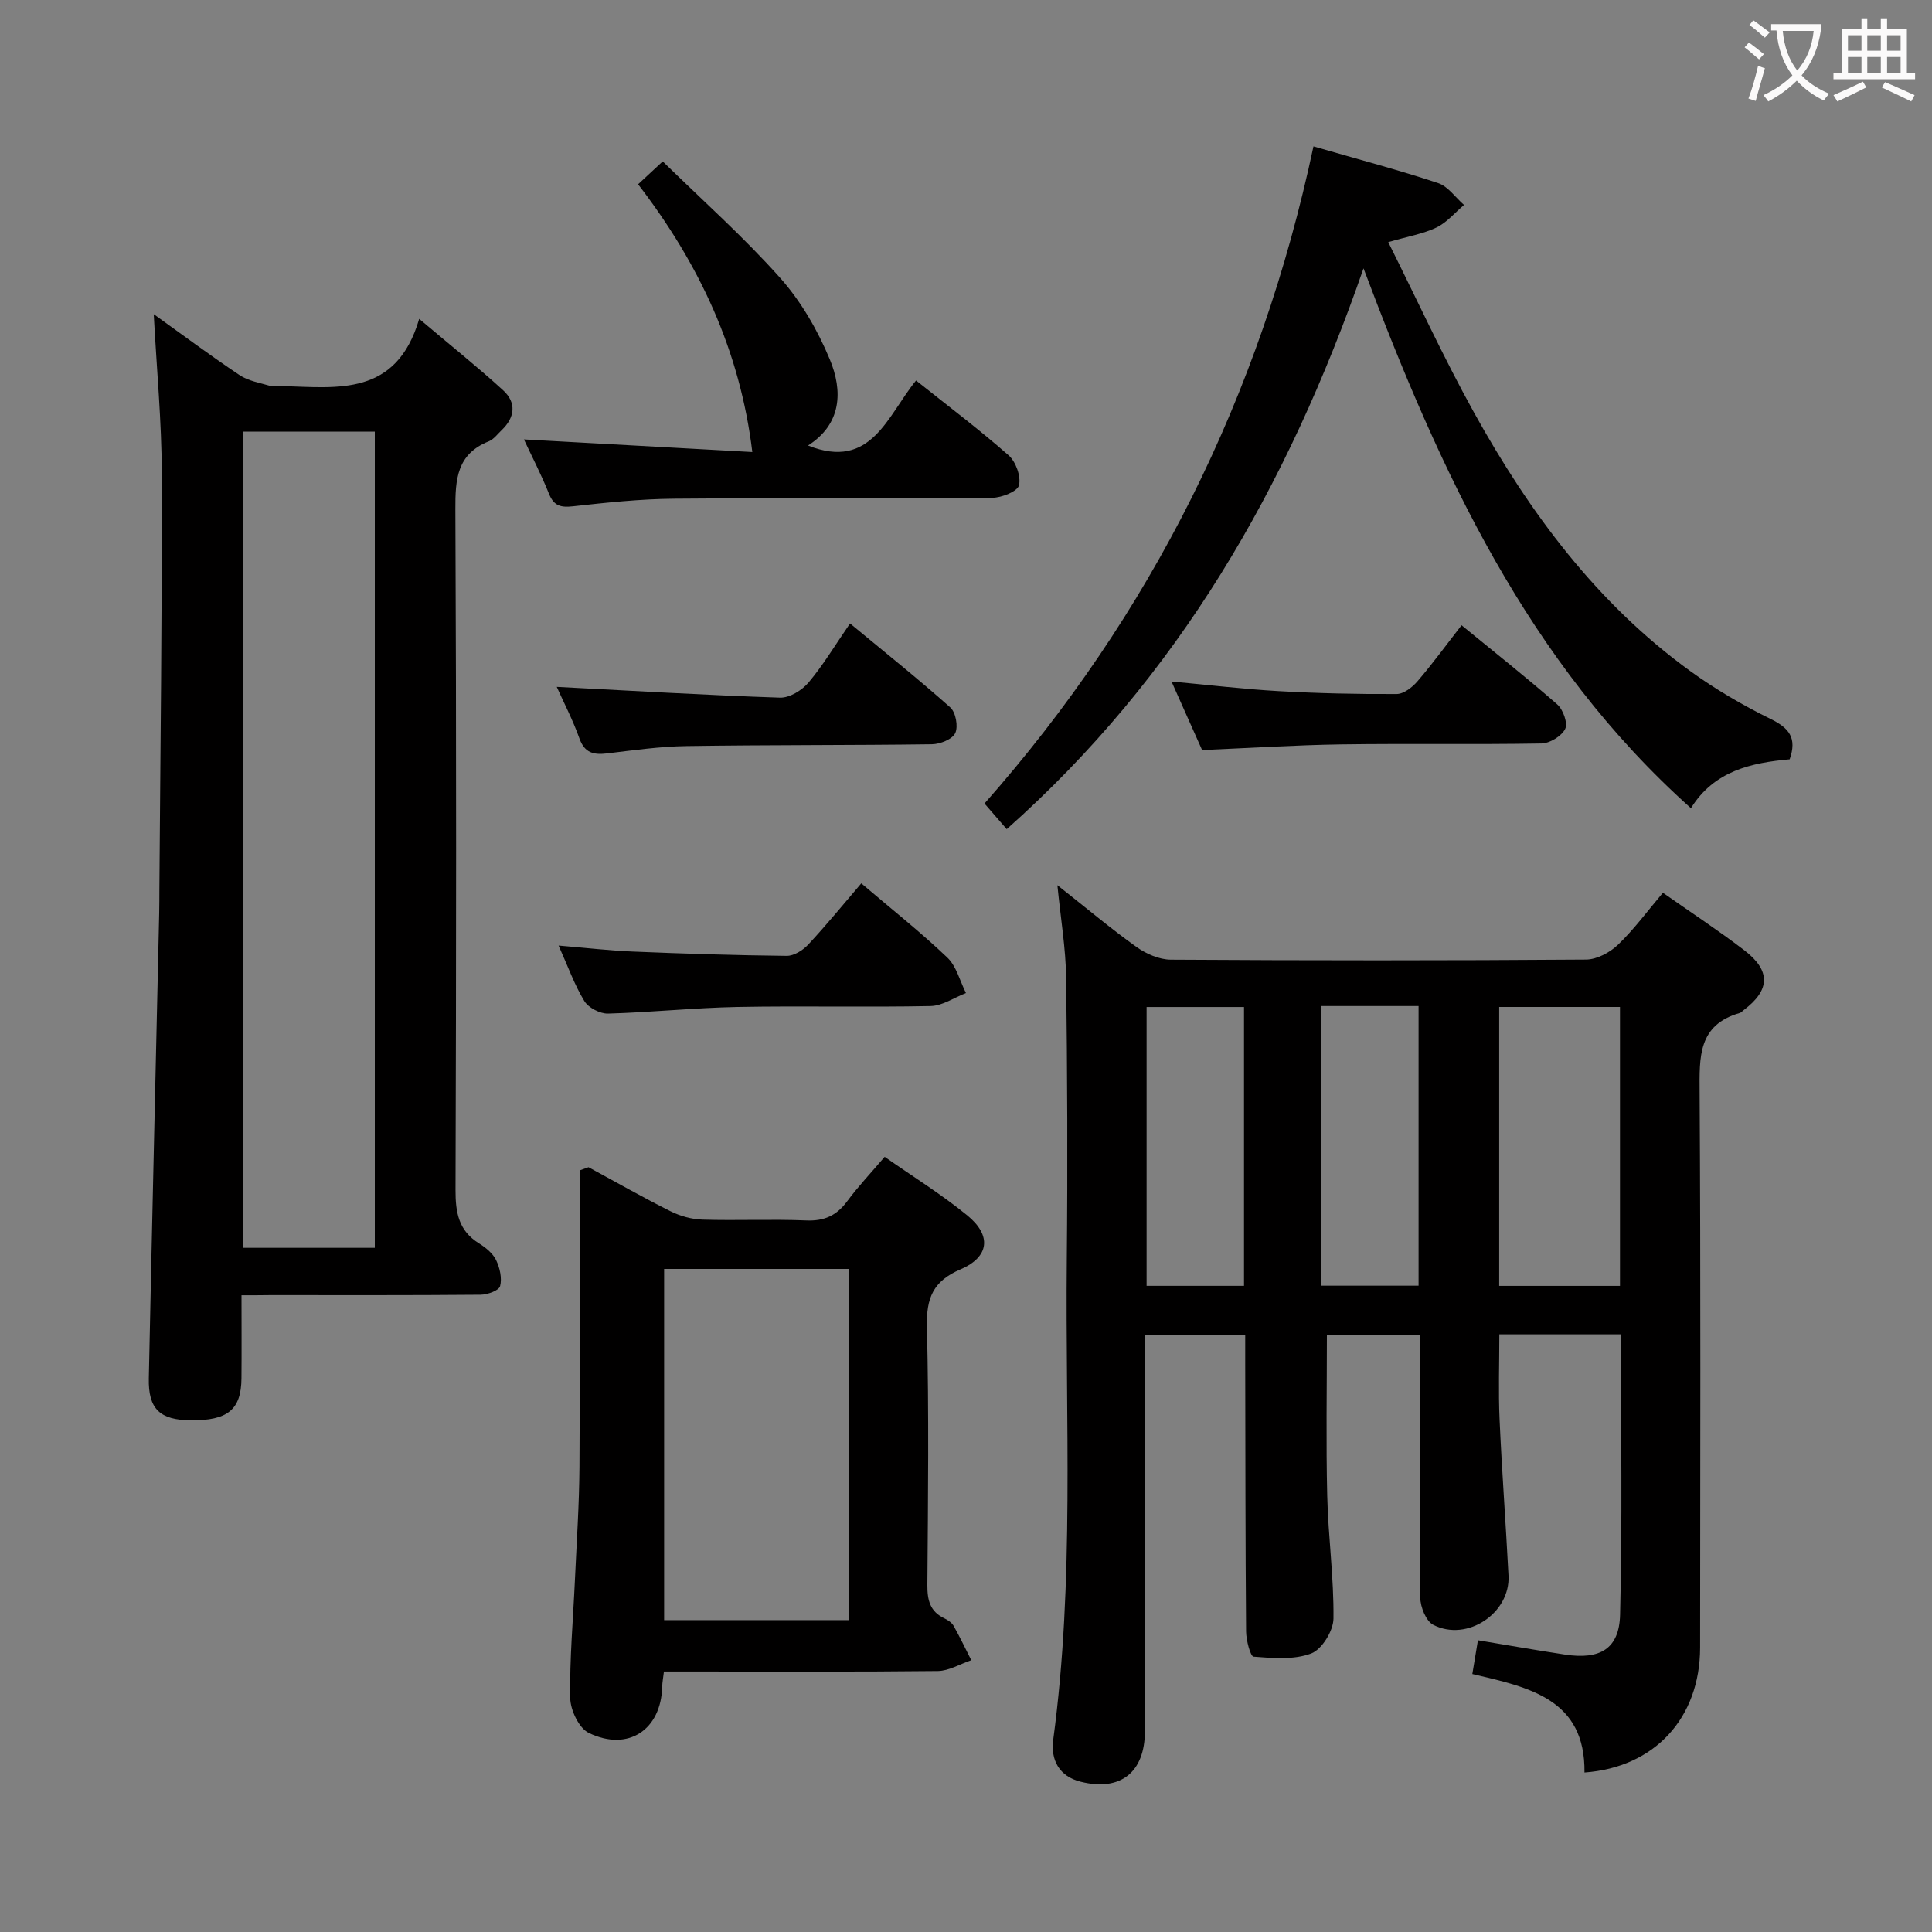 <svg enable-background="new 0 0 400 400" viewBox="0 0 400 400" xmlns="http://www.w3.org/2000/svg"><rect x="0" y="0" width="400" height="400" fill="#808080" stroke="none"/><g fill="#010000"><path d="m328.05 366.98c.18-15.2-11.4-17.63-23.22-20.39.4-2.38.75-4.54 1.16-6.99 6.33 1.05 12.18 2.08 18.05 2.97 7.2 1.09 11.2-1.16 11.38-8.25.49-19.26.17-38.55.17-58.06-8.56 0-16.8 0-25.17 0 0 6.04-.21 11.83.05 17.6.48 10.79 1.3 21.57 1.85 32.35.4 7.77-8.56 13.79-15.57 10.2-1.51-.77-2.68-3.7-2.7-5.65-.19-16.16-.08-32.33-.06-48.49 0-1.83 0-3.66 0-5.88-6.86 0-13.56 0-19.27 0 0 11.19-.2 22.27.07 33.34.2 8.47 1.39 16.94 1.29 25.39-.03 2.53-2.4 6.38-4.61 7.22-3.58 1.35-7.94.97-11.92.66-.67-.05-1.54-3.39-1.56-5.21-.15-18.5-.14-36.99-.18-55.49 0-1.82 0-3.64 0-5.89-6.79 0-13.36 0-20.76 0v4.99c0 25.66.01 51.33-.01 76.99 0 8.55-5.04 12.56-13.29 10.5-4.48-1.11-6.25-4.53-5.69-8.71 4.44-33 2.48-66.18 2.81-99.29.19-19.49.11-39-.14-58.49-.08-6.04-1.11-12.06-1.81-19.13 5.94 4.68 11 8.95 16.36 12.78 2 1.43 4.71 2.62 7.11 2.64 28.66.18 57.33.19 85.99-.02 2.25-.02 4.94-1.47 6.63-3.09 3.33-3.2 6.1-6.99 9.28-10.74 5.74 4.03 11.43 7.76 16.82 11.88 5.57 4.25 5.4 8.27-.1 12.41-.27.2-.5.5-.8.59-8.69 2.49-8.36 9.16-8.32 16.4.23 38.33.13 76.66.1 114.99-.02 14.58-9.39 24.81-23.94 25.87zm7.35-100.75c0-19.55 0-38.73 0-57.75-8.66 0-16.88 0-25.01 0v57.75zm-61.96-57.94v57.9h20.26c0-19.5 0-38.59 0-57.9-6.74 0-13.19 0-20.26 0zm-15.88.2c-7.17 0-13.73 0-20.17 0v57.73h20.17c0-19.43 0-38.49 0-57.73z"/><path d="m50 268.17c0 6.25.04 11.74-.01 17.23-.06 6.46-2.84 8.73-10.49 8.66-6.39-.05-8.83-2.34-8.69-8.69.67-32.11 1.43-64.21 2.15-96.31.04-1.66.03-3.33.04-5 .2-28.63.57-57.27.5-85.9-.03-10.91-1.07-21.81-1.67-33.11 5.78 4.14 11.68 8.54 17.78 12.62 1.8 1.2 4.17 1.59 6.32 2.22.77.22 1.66.01 2.49.04 11.51.33 23.65 2.2 28.37-13.91 6.65 5.62 12.18 10.03 17.38 14.79 2.8 2.56 2.46 5.62-.33 8.27-.84.8-1.61 1.87-2.62 2.28-6.63 2.64-6.97 7.85-6.94 14.08.22 46.97.18 93.95.03 140.92-.01 4.66.63 8.44 4.85 11.06 1.38.86 2.85 2.05 3.54 3.45.78 1.61 1.27 3.77.84 5.41-.24.91-2.61 1.77-4.04 1.78-14.49.13-28.98.08-43.48.08-1.78.03-3.58.03-6.02.03zm27.6-9.82c0-56.72 0-112.88 0-168.99-9.32 0-18.24 0-27.3 0v168.99z"/><path d="m121.85 241.66c5.65 3.06 11.23 6.25 16.98 9.12 2 1 4.38 1.66 6.6 1.73 7.16.22 14.34-.13 21.49.17 3.74.16 6.29-1.01 8.48-3.97 2.26-3.06 4.9-5.84 7.76-9.2 5.84 4.09 11.76 7.76 17.11 12.13 5.08 4.15 4.59 8.6-1.41 11.17-5.67 2.43-7.09 5.92-6.95 11.85.43 17.82.23 35.66.09 53.49-.02 3.14.54 5.51 3.54 6.92.73.35 1.53.9 1.91 1.57 1.3 2.31 2.44 4.72 3.64 7.09-2.31.78-4.62 2.21-6.93 2.24-17 .19-34 .1-50.99.1-1.8 0-3.61 0-5.71 0-.15 1.29-.34 2.22-.36 3.17-.24 8.9-7.05 13.48-15.19 9.55-2.04-.98-3.81-4.72-3.85-7.22-.14-8.13.6-16.28.97-24.43.35-7.81.89-15.62.94-23.43.13-20.46.05-40.93.05-61.39.6-.23 1.21-.45 1.83-.66zm53.92 21.06c-13.08 0-25.65 0-38.27 0v72.71h38.27c0-24.32 0-48.27 0-72.71z"/><path d="m271.94 30.31c9.28 2.68 17.62 4.88 25.79 7.59 2.07.68 3.6 2.98 5.38 4.53-1.88 1.59-3.55 3.64-5.7 4.67-2.77 1.33-5.93 1.85-9.99 3.03 5.98 11.96 11.42 23.85 17.74 35.25 11.47 20.69 25.4 39.51 44.8 53.57 5.22 3.78 10.88 7.08 16.66 9.92 3.78 1.86 5.48 3.9 3.91 8.34-7.9.71-15.64 2.37-20.44 10.12-33.71-30.15-51.82-69.35-67.79-111.77-15.71 45.31-38.35 84.56-73.87 116.11-1.49-1.73-2.86-3.3-4.6-5.31 34.55-39.12 57.12-84.38 68.11-136.05z"/><path d="m132.11 38.15c1.82-1.68 3.02-2.8 5.1-4.73 8.21 8.04 16.75 15.63 24.3 24.1 4.32 4.85 7.77 10.83 10.28 16.86 2.74 6.57 2.49 13.41-4.5 17.86 13.13 5.22 16.4-6.16 22.37-13.46 6.54 5.21 13.05 10.12 19.15 15.48 1.5 1.32 2.6 4.36 2.16 6.21-.3 1.27-3.57 2.57-5.52 2.59-21.98.18-43.96 0-65.94.19-6.96.06-13.92.8-20.85 1.57-2.55.28-3.98-.05-5-2.59-1.59-3.96-3.56-7.76-5.19-11.25 16.19.89 32.2 1.78 47.29 2.61-2.55-21.02-10.99-38.97-23.65-55.44z"/><path d="m178.32 182.89c6.26 5.33 12.28 10.09 17.81 15.36 1.9 1.81 2.61 4.86 3.86 7.35-2.44.94-4.86 2.64-7.31 2.69-13.32.27-26.65-.06-39.96.19-8.95.17-17.88 1.12-26.83 1.37-1.65.05-4.05-1.2-4.9-2.58-2.05-3.35-3.38-7.14-5.34-11.5 5.58.46 10.45 1.04 15.34 1.24 10.63.44 21.26.78 31.89.89 1.5.02 3.37-1.16 4.47-2.35 3.75-4.02 7.21-8.27 10.97-12.66z"/><path d="m302.6 129.45c6.8 5.57 13.45 10.82 19.82 16.4 1.21 1.06 2.22 3.89 1.63 5.07-.74 1.49-3.19 2.98-4.92 3.01-13.83.24-27.66-.01-41.49.19-9.45.14-18.9.75-28.76 1.17-1.91-4.28-3.98-8.93-6.33-14.19 7.81.72 14.98 1.58 22.18 1.99 8.13.46 16.29.64 24.44.6 1.45-.01 3.23-1.38 4.29-2.62 3.12-3.63 5.95-7.52 9.14-11.62z"/><path d="m115.27 142.21c15.47.8 30.83 1.72 46.21 2.23 1.98.07 4.57-1.52 5.93-3.14 3.06-3.65 5.53-7.79 8.58-12.22 7.14 5.91 14.11 11.47 20.76 17.39 1.13 1.01 1.67 3.96 1.02 5.32-.6 1.27-3.13 2.28-4.83 2.3-16.95.23-33.91.12-50.87.38-5.45.08-10.9.86-16.32 1.51-2.78.33-4.69-.03-5.78-3.08-1.37-3.85-3.27-7.49-4.7-10.69z"/></g><path d="m362.1 8.8c1.1.8 2.1 1.6 3.1 2.4l-1 1.1c-1.3-1.1-2.3-2-3-2.5zm1.9 4.8c.5.2.9.4 1.4.5-.6 2.3-1.3 4.5-1.9 6.8l-1.5-.5c.8-2.1 1.4-4.3 2-6.8zm-1-9.4c1.3.9 2.4 1.8 3.4 2.5l-1 1.1c-1.4-1.2-2.4-2.1-3.2-2.6zm3.7 2.2v-1.4h10.3v1.2c-.5 3.6-1.8 6.8-4 9.4 1.5 1.6 3.4 2.8 5.7 3.8-.3.4-.7.8-1.1 1.4-2.3-1.1-4.1-2.5-5.6-4.1-1.6 1.6-3.6 3.1-5.9 4.3-.3-.5-.7-.9-1-1.3 2.4-1.1 4.4-2.5 6-4.1-1.9-2.5-3-5.6-3.3-9.3h-1.1zm8.8 0h-6.4c.3 3.3 1.3 6 3 8.2 2-2.3 3.1-5.1 3.4-8.2z" fill="#fbfafa"/><path d="m385.3 3.8h1.3v2.2h2.8v-2.2h1.3v2.2h4.1v9.1h1.7v1.3h-16.9v-1.3h1.7v-9.1h4.1v-2.2zm.4 13.1.7 1.2c-1.8.9-3.8 1.9-6 2.9-.2-.4-.5-.8-.8-1.3 2.3-1 4.3-1.9 6.1-2.8zm-3.1-6.4h2.8v-3.2h-2.8zm0 4.6h2.8v-3.3h-2.8zm4-4.6h2.8v-3.2h-2.8zm0 4.6h2.8v-3.3h-2.8zm3.7 1.9c2.1.9 4.1 1.8 6.1 2.7l-.7 1.3c-2.2-1.1-4.2-2-6.1-2.9zm3.2-9.7h-2.8v3.2h2.8zm-2.8 7.8h2.8v-3.3h-2.8z" fill="#fbfafa"/></svg>